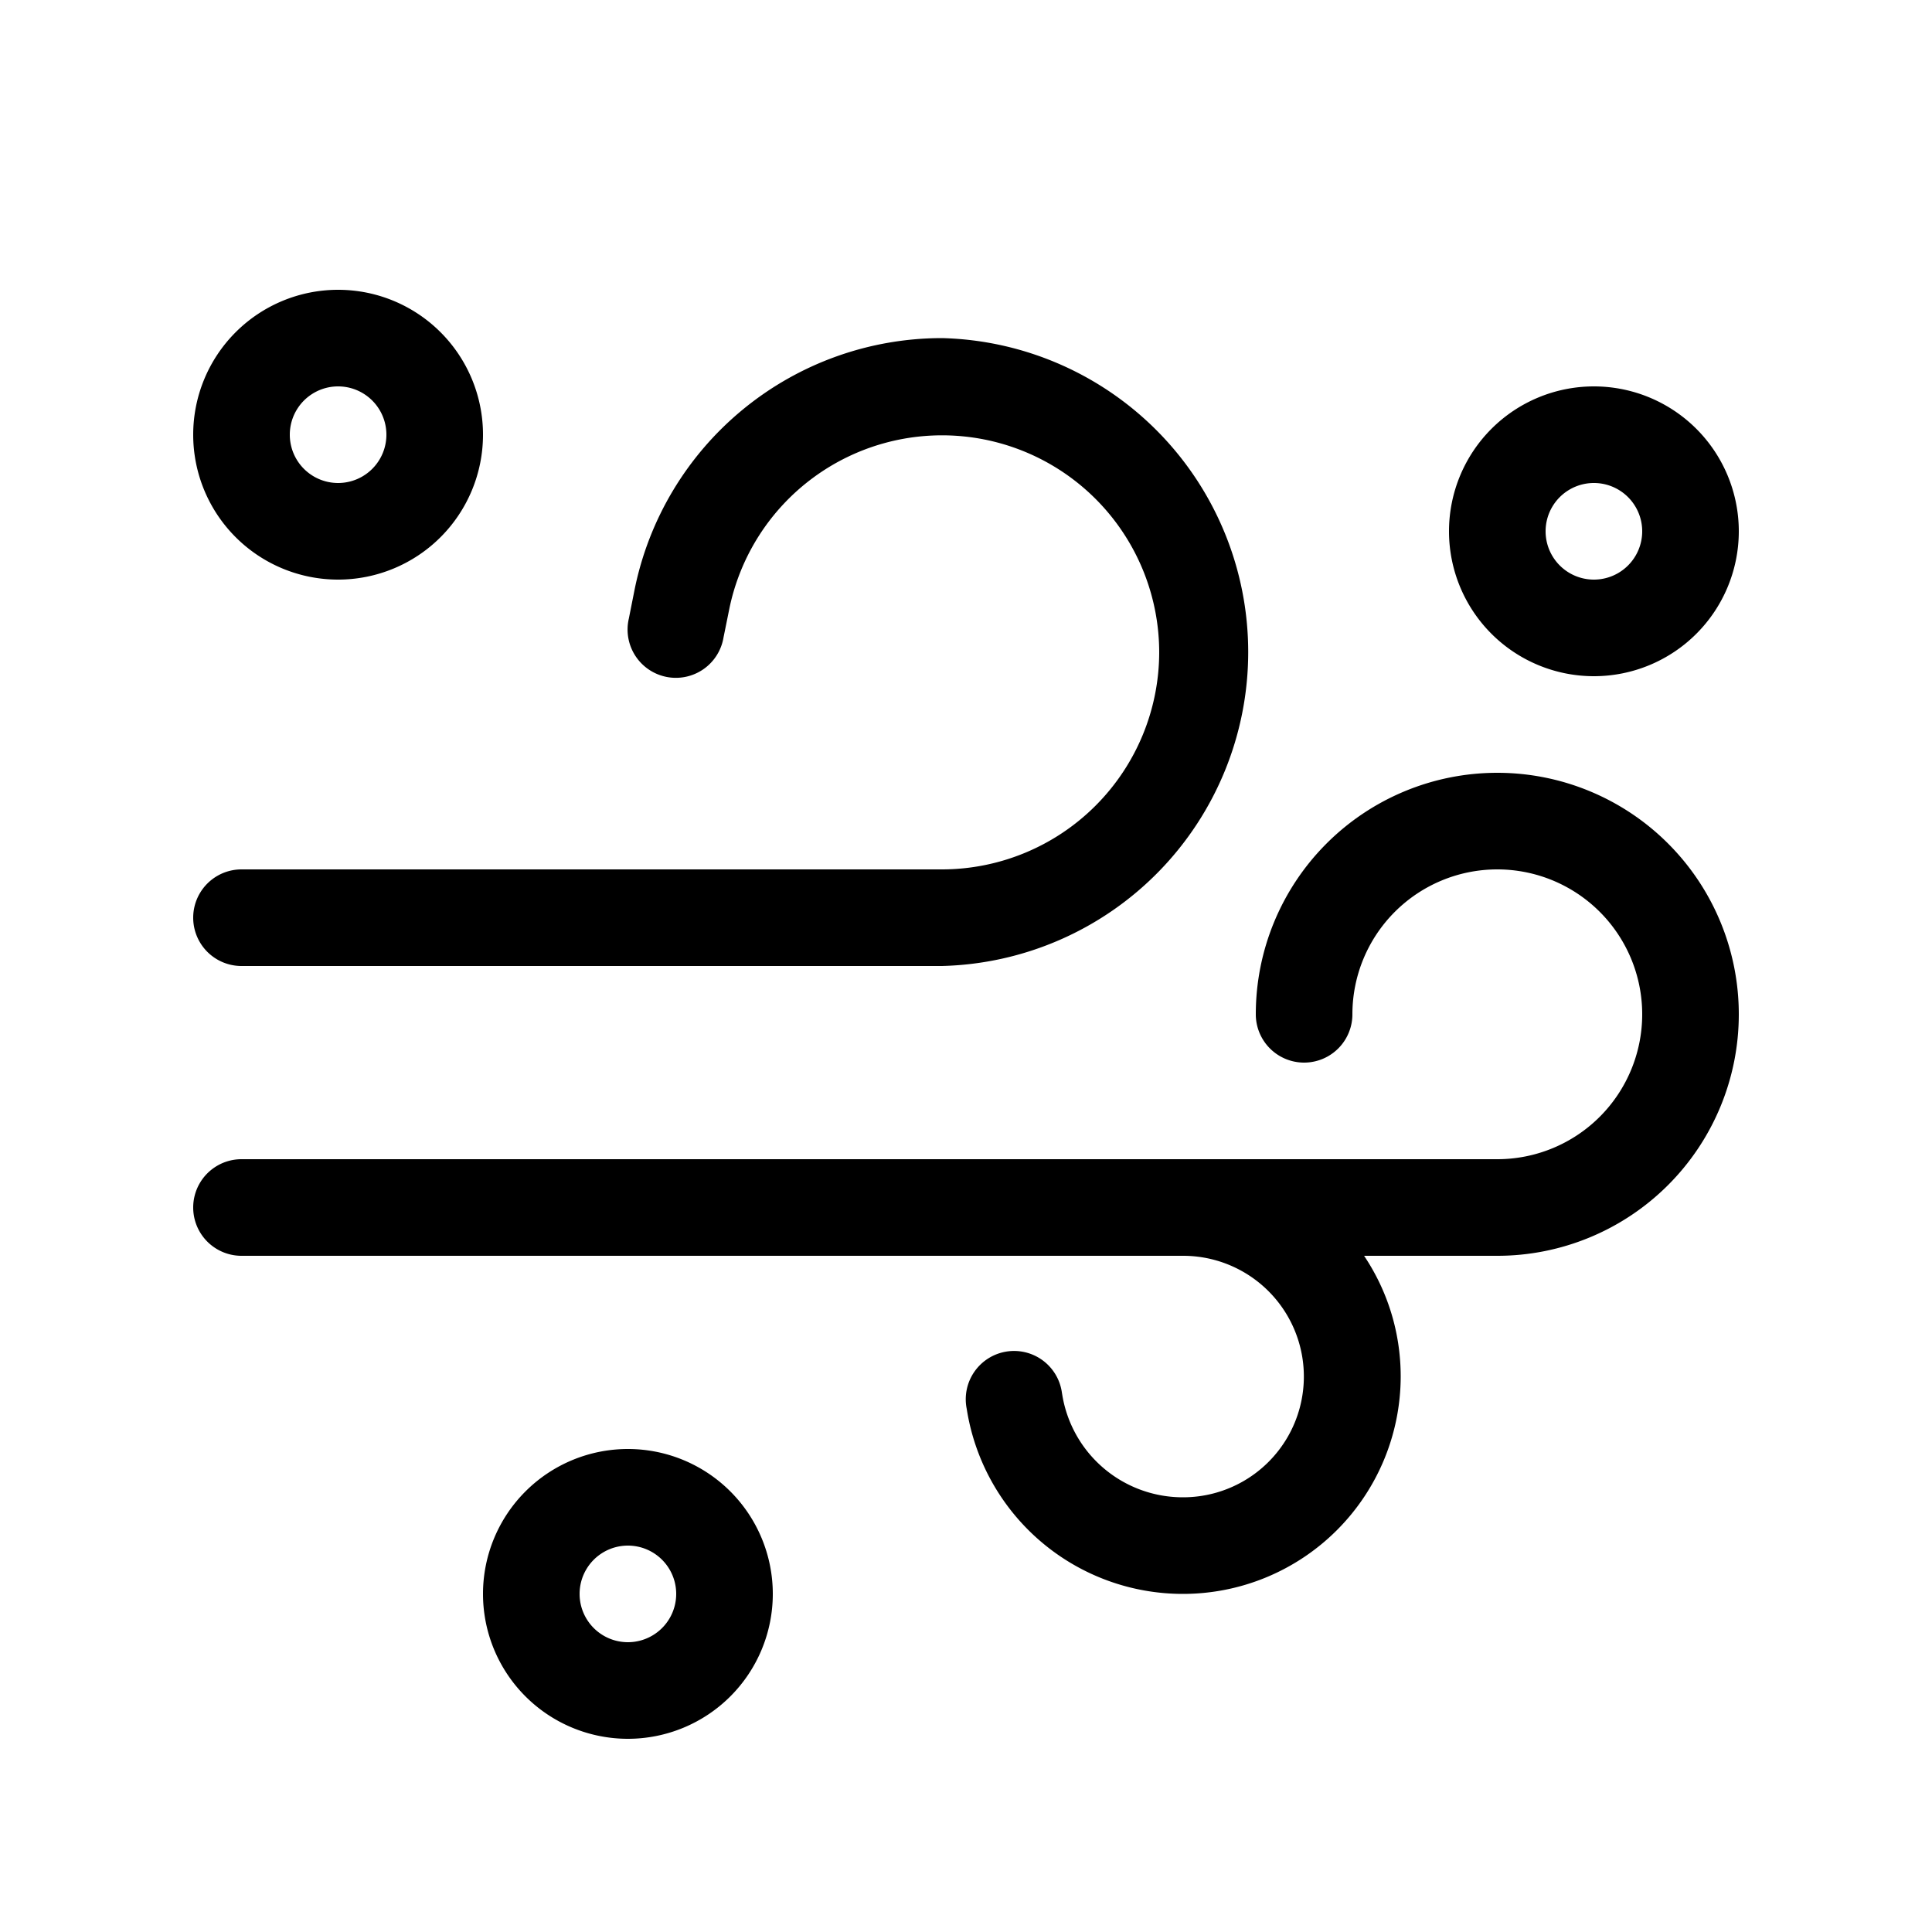 <svg xmlns="http://www.w3.org/2000/svg" width="20" height="20"><path d="M4 4.5a.5.5 0 1 0-1 0 .5.5 0 0 0 1 0Zm1 0a1.5 1.5 0 1 1-3 0 1.5 1.5 0 0 1 3 0Zm4.752-1a3.248 3.248 0 0 0-3.184 2.61l-.058.292a.5.5 0 1 0 .98.196l.059-.291A2.248 2.248 0 0 1 12 6.749 2.251 2.251 0 0 1 9.75 9H2.5a.5.5 0 1 0 0 1h7.25a3.251 3.251 0 0 0 .002-6.5ZM15.5 8a2.5 2.5 0 0 0-2.5 2.5.5.5 0 0 0 1 0 1.5 1.5 0 1 1 1.5 1.5h-13a.5.5 0 1 0 0 1h9.75a1.25 1.25 0 1 1-.005 2.5 1.264 1.264 0 0 1-1.247-1.052l-.005-.03a.5.5 0 1 0-.986.164l.005.03a2.264 2.264 0 0 0 2.233 1.888 2.254 2.254 0 0 0 2.255-2.25c0-.463-.14-.893-.379-1.25H15.5a2.5 2.5 0 0 0 0-5Zm-9 9a.5.5 0 1 1 0-1 .5.5 0 0 1 0 1Zm0 1a1.5 1.5 0 1 0 0-3 1.5 1.5 0 0 0 0 3ZM17 5.5a.5.5 0 1 0-1 0 .5.5 0 0 0 1 0Zm1 0a1.5 1.5 0 1 1-3 0 1.5 1.5 0 0 1 3 0Z"/></svg>